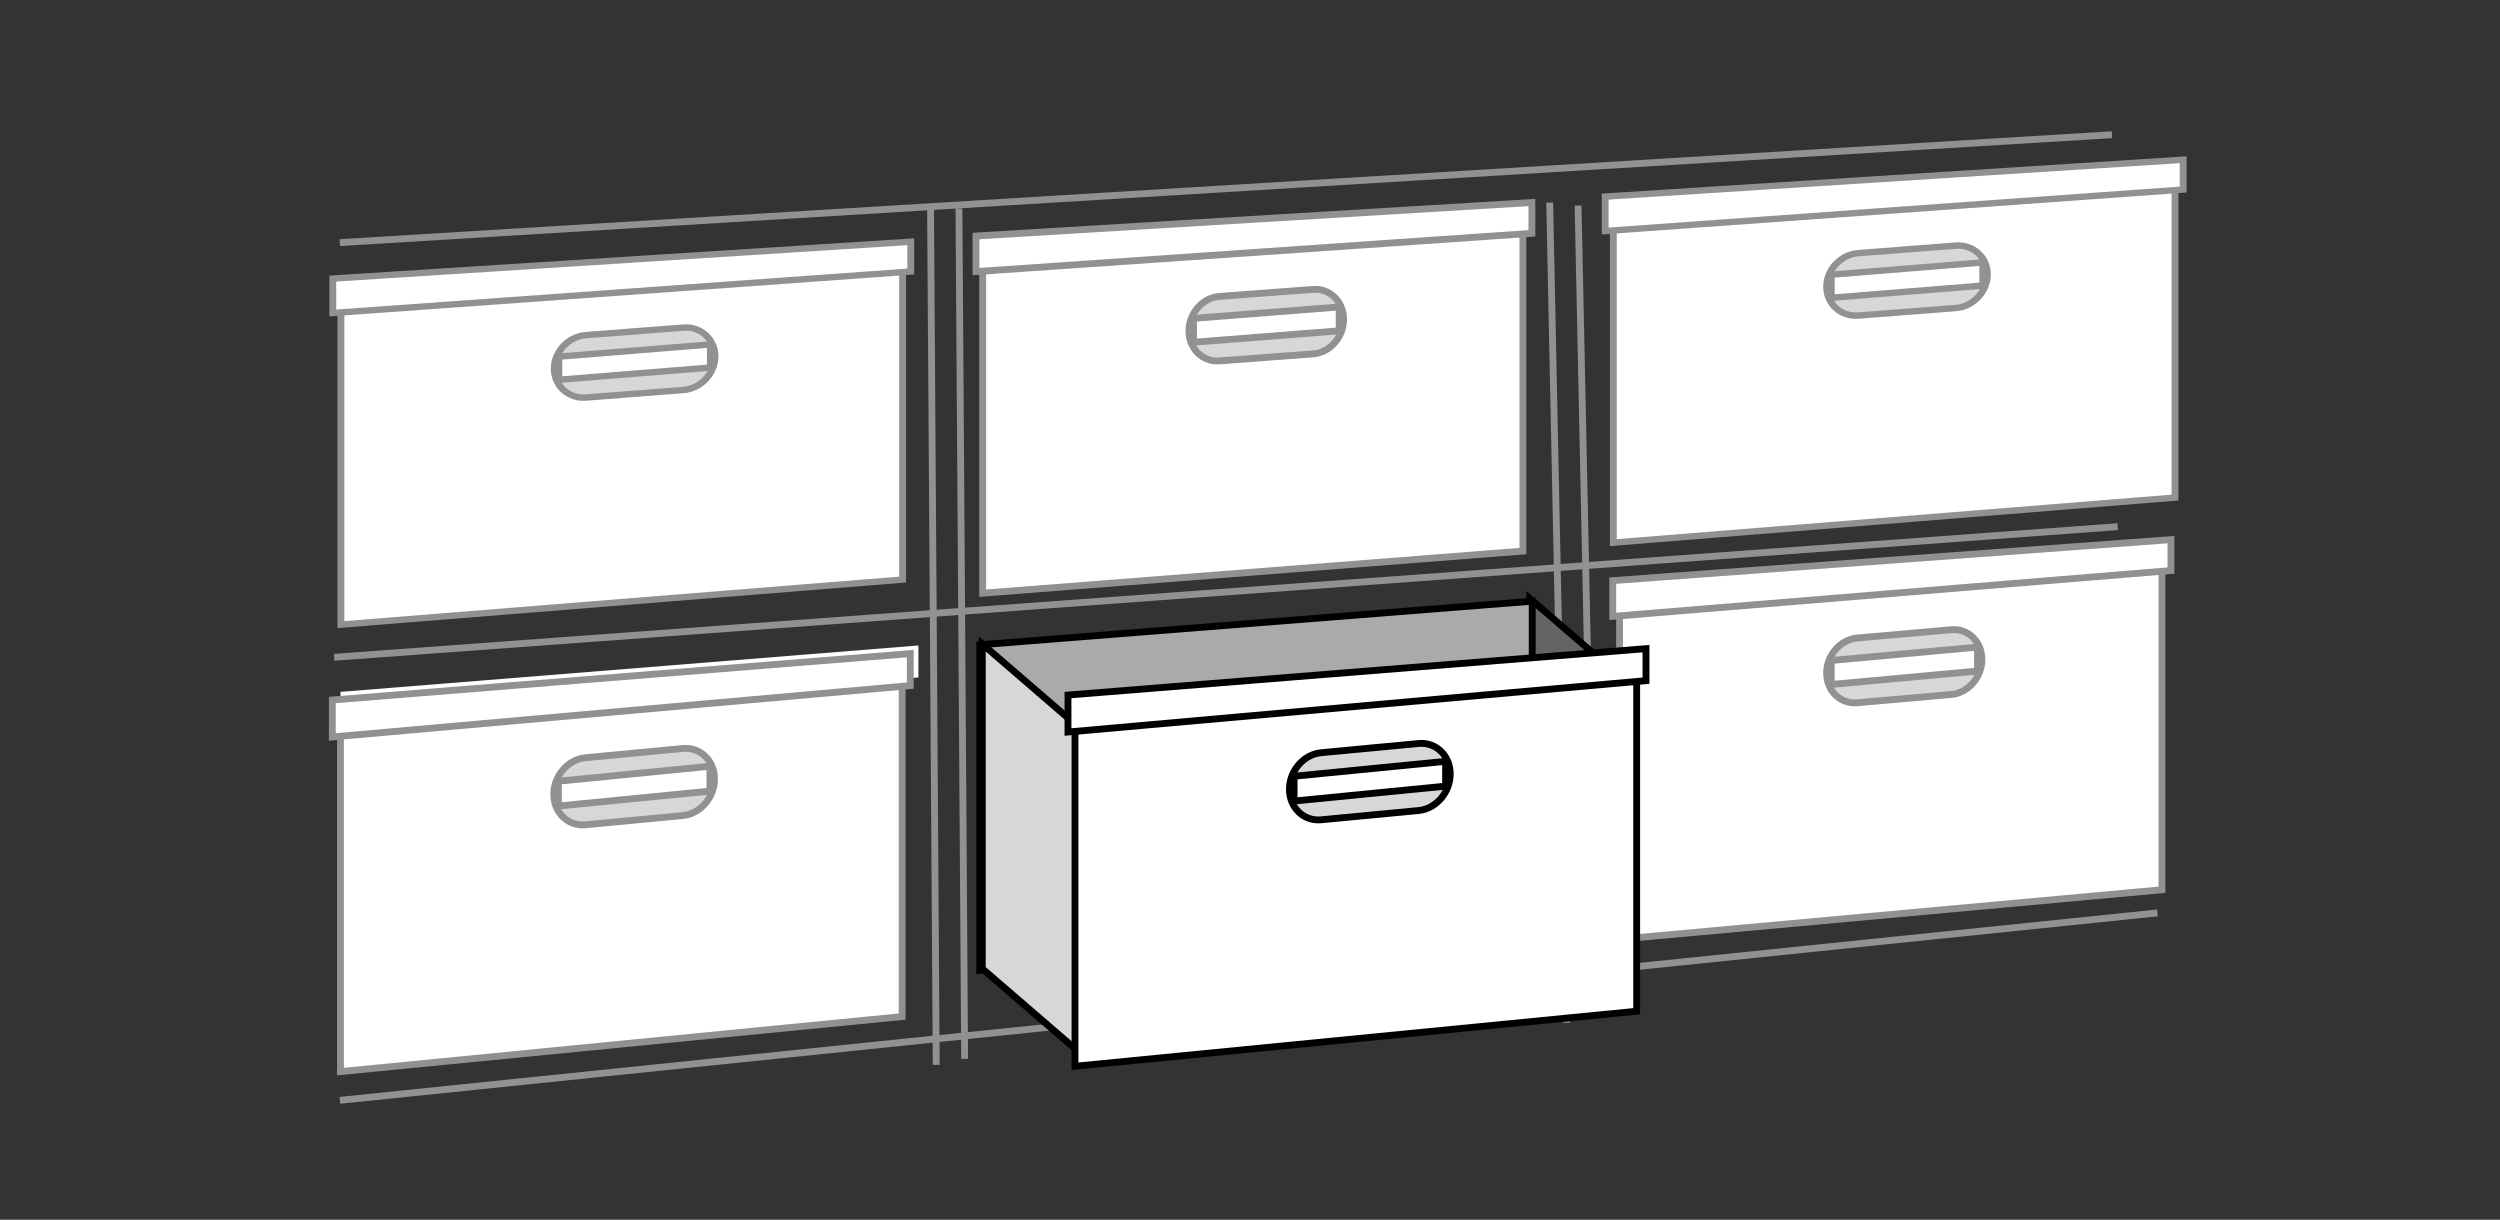 <?xml version="1.0" encoding="UTF-8" standalone="no"?>
<svg
   xmlns:dc="http://purl.org/dc/elements/1.1/"
   xmlns:cc="http://creativecommons.org/ns#"
   xmlns:rdf="http://www.w3.org/1999/02/22-rdf-syntax-ns#"
   xmlns:svg="http://www.w3.org/2000/svg"
   xmlns="http://www.w3.org/2000/svg"
   xmlns:sodipodi="http://sodipodi.sourceforge.net/DTD/sodipodi-0.dtd"
   xmlns:inkscape="http://www.inkscape.org/namespaces/inkscape"
   width="614.66"
   height="299.89"
   enable-background="new 0 0 614.664 299.889"
   viewBox="0 0 614.664 299.889"
   version="1.1"
   id="svg136"
   sodipodi:docname="tiroir0.svg"
   inkscape:version="0.92.5 (2060ec1f9f, 2020-04-08)">
  <rect x="0" y="0" width="614.664" height="299.889" fill="#333333" stroke="none"/>
  <defs
     id="defs140" />
  <sodipodi:namedview
     pagecolor="#ffffff"
     bordercolor="#666666"
     borderopacity="1"
     objecttolerance="10"
     gridtolerance="10"
     guidetolerance="10"
     inkscape:pageopacity="0"
     inkscape:pageshadow="2"
     inkscape:window-width="1884"
     inkscape:window-height="1054"
     id="namedview138"
     showgrid="false"
     inkscape:pagecheckerboard="false"
     inkscape:zoom="1.2624866"
     inkscape:cx="300.74434"
     inkscape:cy="90.76245"
     inkscape:window-x="36"
     inkscape:window-y="0"
     inkscape:window-maximized="1"
     inkscape:current-layer="svg136" />
  <path
     d="m 241.612,64.8 132.82,-8.01 v 78.695 l -132.82,10.36 z"
     stroke-miterlimit="11.5"
     id="path2"
     inkscape:connector-curvature="0"
     style="fill:#ffffff;stroke:#919191;stroke-width:1.687;stroke-miterlimit:11.5" />
  <path
     d="m 239.962,58.029 136.68,-8.242 v 7.571 l -136.68,9.419 v -8.748"
     id="path4"
     inkscape:connector-curvature="0"
     style="fill:#ffffff" />
  <path
     d="m 239.962,58.029 136.68,-8.242 v 7.571 l -136.68,9.419 z"
     stroke-miterlimit="11.5"
     id="path6"
     inkscape:connector-curvature="0"
     style="fill:none;stroke:#919191;stroke-width:1.687;stroke-miterlimit:11.5" />
  <path
     d="m 311.332,72.015 11.534,-0.863 c 4.104,-0.309 7.481,3.021 7.481,7.369 0,4.348 -3.377,8.18 -7.481,8.488 l -23.068,1.727 c -4.103,0.307 -7.479,-3.02 -7.479,-7.368 0,-4.348 3.376,-8.181 7.479,-8.489 l 11.54,-0.87"
     id="path8"
     inkscape:connector-curvature="0"
     style="fill:#d7d7d7" />
  <path
     d="m 311.332,72.015 11.534,-0.863 c 4.104,-0.309 7.481,3.021 7.481,7.369 0,4.348 -3.377,8.18 -7.481,8.488 l -23.068,1.727 c -4.103,0.307 -7.479,-3.02 -7.479,-7.368 0,-4.348 3.376,-8.181 7.479,-8.489 l 11.54,-0.87 z"
     stroke-miterlimit="11.5"
     id="path10"
     inkscape:connector-curvature="0"
     style="fill:none;stroke:#919191;stroke-width:1.687;stroke-miterlimit:11.5" />
  <path
     d="m 293.442,78.275 35.82,-2.81 v 5.87 l -35.82,2.81"
     id="path12"
     inkscape:connector-curvature="0"
     style="fill:#ffffff" />
  <path
     d="m 293.442,78.275 35.82,-2.81 v 5.87 l -35.82,2.81 z"
     stroke-miterlimit="11.5"
     id="path14"
     inkscape:connector-curvature="0"
     style="fill:none;stroke:#919191;stroke-width:1.687;stroke-miterlimit:11.5" />
  <path
     d="m 398.192,149.535 133.36,-9.8 v 79.02 l -133.36,12.17 z"
     stroke-miterlimit="11.5"
     id="path16"
     inkscape:connector-curvature="0"
     style="fill:#ffffff;stroke:#919191;stroke-width:1.687;stroke-miterlimit:11.5" />
  <path
     d="m 396.522,142.755 137.24,-10.08 v 7.6 l -137.24,11.27 v -8.79"
     id="path18"
     inkscape:connector-curvature="0"
     style="fill:#ffffff" />
  <path
     d="m 396.522,142.755 137.24,-10.08 v 7.6 l -137.24,11.27 z"
     stroke-miterlimit="11.5"
     id="path20"
     inkscape:connector-curvature="0"
     style="fill:none;stroke:#919191;stroke-width:1.687;stroke-miterlimit:11.5" />
  <path
     d="m 468.192,155.845 11.581,-1.021 c 4.118,-0.362 7.51,2.934 7.51,7.301 0,4.367 -3.392,8.261 -7.51,8.623 l -23.165,2.039 c -4.118,0.362 -7.509,-2.933 -7.509,-7.3 0,-4.367 3.391,-8.262 7.509,-8.623 l 11.58,-1.02"
     id="path22"
     inkscape:connector-curvature="0"
     style="fill:#d7d7d7" />
  <path
     d="m 468.192,155.845 11.581,-1.021 c 4.118,-0.362 7.51,2.934 7.51,7.301 0,4.367 -3.392,8.261 -7.51,8.623 l -23.165,2.039 c -4.118,0.362 -7.509,-2.933 -7.509,-7.3 0,-4.367 3.391,-8.262 7.509,-8.623 l 11.58,-1.02 z"
     stroke-miterlimit="11.5"
     id="path24"
     inkscape:connector-curvature="0"
     style="fill:none;stroke:#919191;stroke-width:1.687;stroke-miterlimit:11.5" />
  <path
     d="m 450.232,162.385 35.97,-3.29 v 5.89 l -35.97,3.3"
     id="path26"
     inkscape:connector-curvature="0"
     style="fill:#ffffff" />
  <path
     d="m 450.232,162.385 35.97,-3.29 v 5.89 l -35.97,3.3 z"
     stroke-miterlimit="11.5"
     id="path28"
     inkscape:connector-curvature="0"
     style="fill:none;stroke:#919191;stroke-width:1.687;stroke-miterlimit:11.5" />
  <path
     d="m 83.707,170.105 142.1,-11.41 v 7.87 l -142.1,12.63 v -9.09"
     id="path32"
     inkscape:connector-curvature="0"
     style="fill:#ffffff" />
  <g
     id="g1023"
     transform="translate(-52.694,-218.994)">
    <path
       style="fill:#ffffff;stroke:#919191;stroke-width:1.687;stroke-miterlimit:11.5"
       inkscape:connector-curvature="0"
       id="path30"
       stroke-miterlimit="11.5"
       d="m 136.401,398.189 138.1,-11.08 v 81.82 l -138.1,13.53 z" />
    <path
       id="path34"
       stroke-miterlimit="11.5"
       d="m 134.401,391.099 142.1,-11.41 v 7.87 l -142.1,12.63 z"
       inkscape:connector-curvature="0"
       style="fill:#ffffff;stroke:#919191;stroke-width:1.687;stroke-miterlimit:11.5" />
    <g
       transform="translate(85.546,192.479)"
       id="g980">
      <path
         style="fill:#d7d7d7"
         inkscape:connector-curvature="0"
         d="m 123.06,211.68 11.992,-1.136 c 4.266,-0.405 7.776,2.984 7.776,7.506 0,4.522 -3.511,8.576 -7.776,8.981 l -23.98,2.27 c -4.267,0.405 -7.778,-2.98 -7.778,-7.506 0,-4.521 3.511,-8.577 7.778,-8.981 l 11.99,-1.13"
         id="path36" />
      <path
         style="fill:none;stroke:#919191;stroke-width:1.687;stroke-miterlimit:11.5"
         inkscape:connector-curvature="0"
         d="m 123.06,211.68 11.992,-1.136 c 4.266,-0.405 7.776,2.984 7.776,7.506 0,4.522 -3.511,8.576 -7.776,8.981 l -23.98,2.27 c -4.267,0.405 -7.778,-2.98 -7.778,-7.506 0,-4.521 3.511,-8.577 7.778,-8.981 l 11.99,-1.13 z"
         stroke-miterlimit="11.5"
         id="path38" />
      <path
         style="fill:#ffffff"
         inkscape:connector-curvature="0"
         d="m 104.44,218.58 37.25,-3.67 v 6.11 l -37.25,3.66"
         id="path40" />
      <path
         style="fill:none;stroke:#919191;stroke-width:1.687;stroke-miterlimit:11.5"
         inkscape:connector-curvature="0"
         d="m 104.44,218.58 37.25,-3.67 v 6.11 l -37.25,3.66 z"
         stroke-miterlimit="11.5"
         id="path42" />
    </g>
  </g>
  <path
     d="m 82.154,161.605 438.51,-32.12 m -437.11,141.05 446.89,-46.084 m -446.89,-164.8 435.71,-26.533 m -131.27,17.424 4.188,199.45 m -11.17,-200.19 4.189,201.67 m -149.43,-200.19 1.397,209.06 m -8.38,-209.06 1.396,210.54"
     stroke-miterlimit="11.5"
     id="path44"
     inkscape:connector-curvature="0"
     style="fill:none;stroke:#919191;stroke-width:1.687;stroke-miterlimit:11.5" />
  <path
     d="m 376.102,147.125 23.29,20.07 v 79.83 l -23.29,-20.08 v -79.82"
     id="path76"
     inkscape:connector-curvature="0"
     style="fill:#646464" />
  <path
     d="m 376.102,147.125 23.29,20.07 v 79.83 l -23.29,-20.08 z"
     stroke-miterlimit="11.5"
     id="path78"
     inkscape:connector-curvature="0"
     style="fill:none;stroke:#000000;stroke-width:1.687;stroke-miterlimit:11.5" />
  <path
     d="m 240.892,158.535 135.83,-10.73 v 77.71 l -135.83,13.04 v -80.02"
     id="path80"
     inkscape:connector-curvature="0"
     style="fill:#aaaaaa" />
  <path
     d="m 240.892,158.535 135.83,-10.73 v 77.71 l -135.83,13.04 z"
     stroke-miterlimit="11.5"
     id="path82"
     inkscape:connector-curvature="0"
     style="fill:none;stroke:#000000;stroke-width:1.687;stroke-miterlimit:11.5" />
  <path
     d="m 241.512,158.345 23.28,20.08 v 79.82 l -23.28,-20.08 v -79.82"
     id="path84"
     inkscape:connector-curvature="0"
     style="fill:#d7d7d7" />
  <path
     d="m 241.512,158.345 23.28,20.08 v 79.82 l -23.28,-20.08 z"
     stroke-miterlimit="11.5"
     id="path86"
     inkscape:connector-curvature="0"
     style="fill:none;stroke:#000000;stroke-width:1.687;stroke-miterlimit:11.5" />
  <path
     d="m 264.302,177.885 138.1,-11.08 v 81.82 l -138.1,13.53 z"
     stroke-miterlimit="11.5"
     id="path88"
     inkscape:connector-curvature="0"
     style="fill:#ffffff;stroke:#000000;stroke-width:1.687;stroke-miterlimit:11.5" />
  <path
     d="m 262.582,170.885 142.11,-11.41 v 7.87 l -142.11,12.63 v -9.09"
     id="path90"
     inkscape:connector-curvature="0"
     style="fill:#ffffff" />
  <path
     d="m 262.582,170.885 142.11,-11.41 v 7.87 l -142.11,12.63 z"
     stroke-miterlimit="11.5"
     id="path92"
     inkscape:connector-curvature="0"
     style="fill:none;stroke:#000000;stroke-width:1.687;stroke-miterlimit:11.5" />
  <path
     d="m 336.792,183.935 11.993,-1.137 c 4.268,-0.405 7.777,2.982 7.777,7.506 0,4.524 -3.511,8.575 -7.777,8.979 l -23.985,2.276 c -4.265,0.403 -7.776,-2.985 -7.776,-7.508 0,-4.523 3.511,-8.577 7.776,-8.982 l 12,-1.14"
     id="path94"
     inkscape:connector-curvature="0"
     style="fill:#d7d7d7" />
  <path
     d="m 336.792,183.935 11.993,-1.137 c 4.268,-0.405 7.777,2.982 7.777,7.506 0,4.524 -3.511,8.575 -7.777,8.979 l -23.985,2.276 c -4.265,0.403 -7.776,-2.985 -7.776,-7.508 0,-4.523 3.511,-8.577 7.776,-8.982 l 12,-1.14 z"
     stroke-miterlimit="11.5"
     id="path96"
     inkscape:connector-curvature="0"
     style="fill:none;stroke:#000000;stroke-width:1.687;stroke-miterlimit:11.5" />
  <path
     d="m 318.172,190.845 37.25,-3.66 v 6.1 l -37.25,3.66"
     id="path98"
     inkscape:connector-curvature="0"
     style="fill:#ffffff" />
  <path
     d="m 318.172,190.845 37.25,-3.66 v 6.1 l -37.25,3.66 z"
     stroke-miterlimit="11.5"
     id="path100"
     inkscape:connector-curvature="0"
     style="fill:none;stroke:#000000;stroke-width:1.687;stroke-miterlimit:11.5" />
  <path
     d="m 296.112,212.315 79.99,-7.35 v 21.98 l -79.99,7.36"
     id="path132"
     inkscape:connector-curvature="0"
     style="fill:#ffffff" />
  <g
     id="g1023-3"
     transform="matrix(1,0.011,0,0.931,260.26,-317.256)">
    <path
       style="fill:#ffffff;stroke:#919191;stroke-width:1.687;stroke-miterlimit:11.5"
       inkscape:connector-curvature="0"
       id="path30-4"
       stroke-miterlimit="11.5"
       d="m 136.401,398.189 138.1,-11.08 v 81.82 l -138.1,13.53 z" />
    <path
       id="path34-0"
       stroke-miterlimit="11.5"
       d="m 134.401,391.099 142.1,-11.41 v 7.87 l -142.1,12.63 z"
       inkscape:connector-curvature="0"
       style="fill:#ffffff;stroke:#919191;stroke-width:1.687;stroke-miterlimit:11.5" />
    <g
       transform="translate(85.546,192.479)"
       id="g980-3">
      <path
         style="fill:#d7d7d7"
         inkscape:connector-curvature="0"
         d="m 123.06,211.68 11.992,-1.136 c 4.266,-0.405 7.776,2.984 7.776,7.506 0,4.522 -3.511,8.576 -7.776,8.981 l -23.98,2.27 c -4.267,0.405 -7.778,-2.98 -7.778,-7.506 0,-4.521 3.511,-8.577 7.778,-8.981 l 11.99,-1.13"
         id="path36-9" />
      <path
         style="fill:none;stroke:#919191;stroke-width:1.687;stroke-miterlimit:11.5"
         inkscape:connector-curvature="0"
         d="m 123.06,211.68 11.992,-1.136 c 4.266,-0.405 7.776,2.984 7.776,7.506 0,4.522 -3.511,8.576 -7.776,8.981 l -23.98,2.27 c -4.267,0.405 -7.778,-2.98 -7.778,-7.506 0,-4.521 3.511,-8.577 7.778,-8.981 l 11.99,-1.13 z"
         stroke-miterlimit="11.5"
         id="path38-1" />
      <path
         style="fill:#ffffff"
         inkscape:connector-curvature="0"
         d="m 104.44,218.58 37.25,-3.67 v 6.11 l -37.25,3.66"
         id="path40-9" />
      <path
         style="fill:none;stroke:#919191;stroke-width:1.687;stroke-miterlimit:11.5"
         inkscape:connector-curvature="0"
         d="m 104.44,218.58 37.25,-3.67 v 6.11 l -37.25,3.66 z"
         stroke-miterlimit="11.5"
         id="path42-6" />
    </g>
  </g>
  <g
     id="g1023-3-9"
     transform="matrix(1,0.011,0,0.931,-52.577,-297.099)">
    <path
       style="fill:#ffffff;stroke:#919191;stroke-width:1.687;stroke-miterlimit:11.5"
       inkscape:connector-curvature="0"
       id="path30-4-3"
       stroke-miterlimit="11.5"
       d="m 136.401,398.189 138.1,-11.08 v 81.82 l -138.1,13.53 z" />
    <path
       id="path34-0-3"
       stroke-miterlimit="11.5"
       d="m 134.401,391.099 142.1,-11.41 v 7.87 l -142.1,12.63 z"
       inkscape:connector-curvature="0"
       style="fill:#ffffff;stroke:#919191;stroke-width:1.687;stroke-miterlimit:11.5" />
    <g
       transform="translate(85.546,192.479)"
       id="g980-3-8">
      <path
         style="fill:#d7d7d7"
         inkscape:connector-curvature="0"
         d="m 123.06,211.68 11.992,-1.136 c 4.266,-0.405 7.776,2.984 7.776,7.506 0,4.522 -3.511,8.576 -7.776,8.981 l -23.98,2.27 c -4.267,0.405 -7.778,-2.98 -7.778,-7.506 0,-4.521 3.511,-8.577 7.778,-8.981 l 11.99,-1.13"
         id="path36-9-0" />
      <path
         style="fill:none;stroke:#919191;stroke-width:1.687;stroke-miterlimit:11.5"
         inkscape:connector-curvature="0"
         d="m 123.06,211.68 11.992,-1.136 c 4.266,-0.405 7.776,2.984 7.776,7.506 0,4.522 -3.511,8.576 -7.776,8.981 l -23.98,2.27 c -4.267,0.405 -7.778,-2.98 -7.778,-7.506 0,-4.521 3.511,-8.577 7.778,-8.981 l 11.99,-1.13 z"
         stroke-miterlimit="11.5"
         id="path38-1-5" />
      <path
         style="fill:#ffffff"
         inkscape:connector-curvature="0"
         d="m 104.44,218.58 37.25,-3.67 v 6.11 l -37.25,3.66"
         id="path40-9-6" />
      <path
         style="fill:none;stroke:#919191;stroke-width:1.687;stroke-miterlimit:11.5"
         inkscape:connector-curvature="0"
         d="m 104.44,218.58 37.25,-3.67 v 6.11 l -37.25,3.66 z"
         stroke-miterlimit="11.5"
         id="path42-6-6" />
    </g>
  </g>
</svg>

